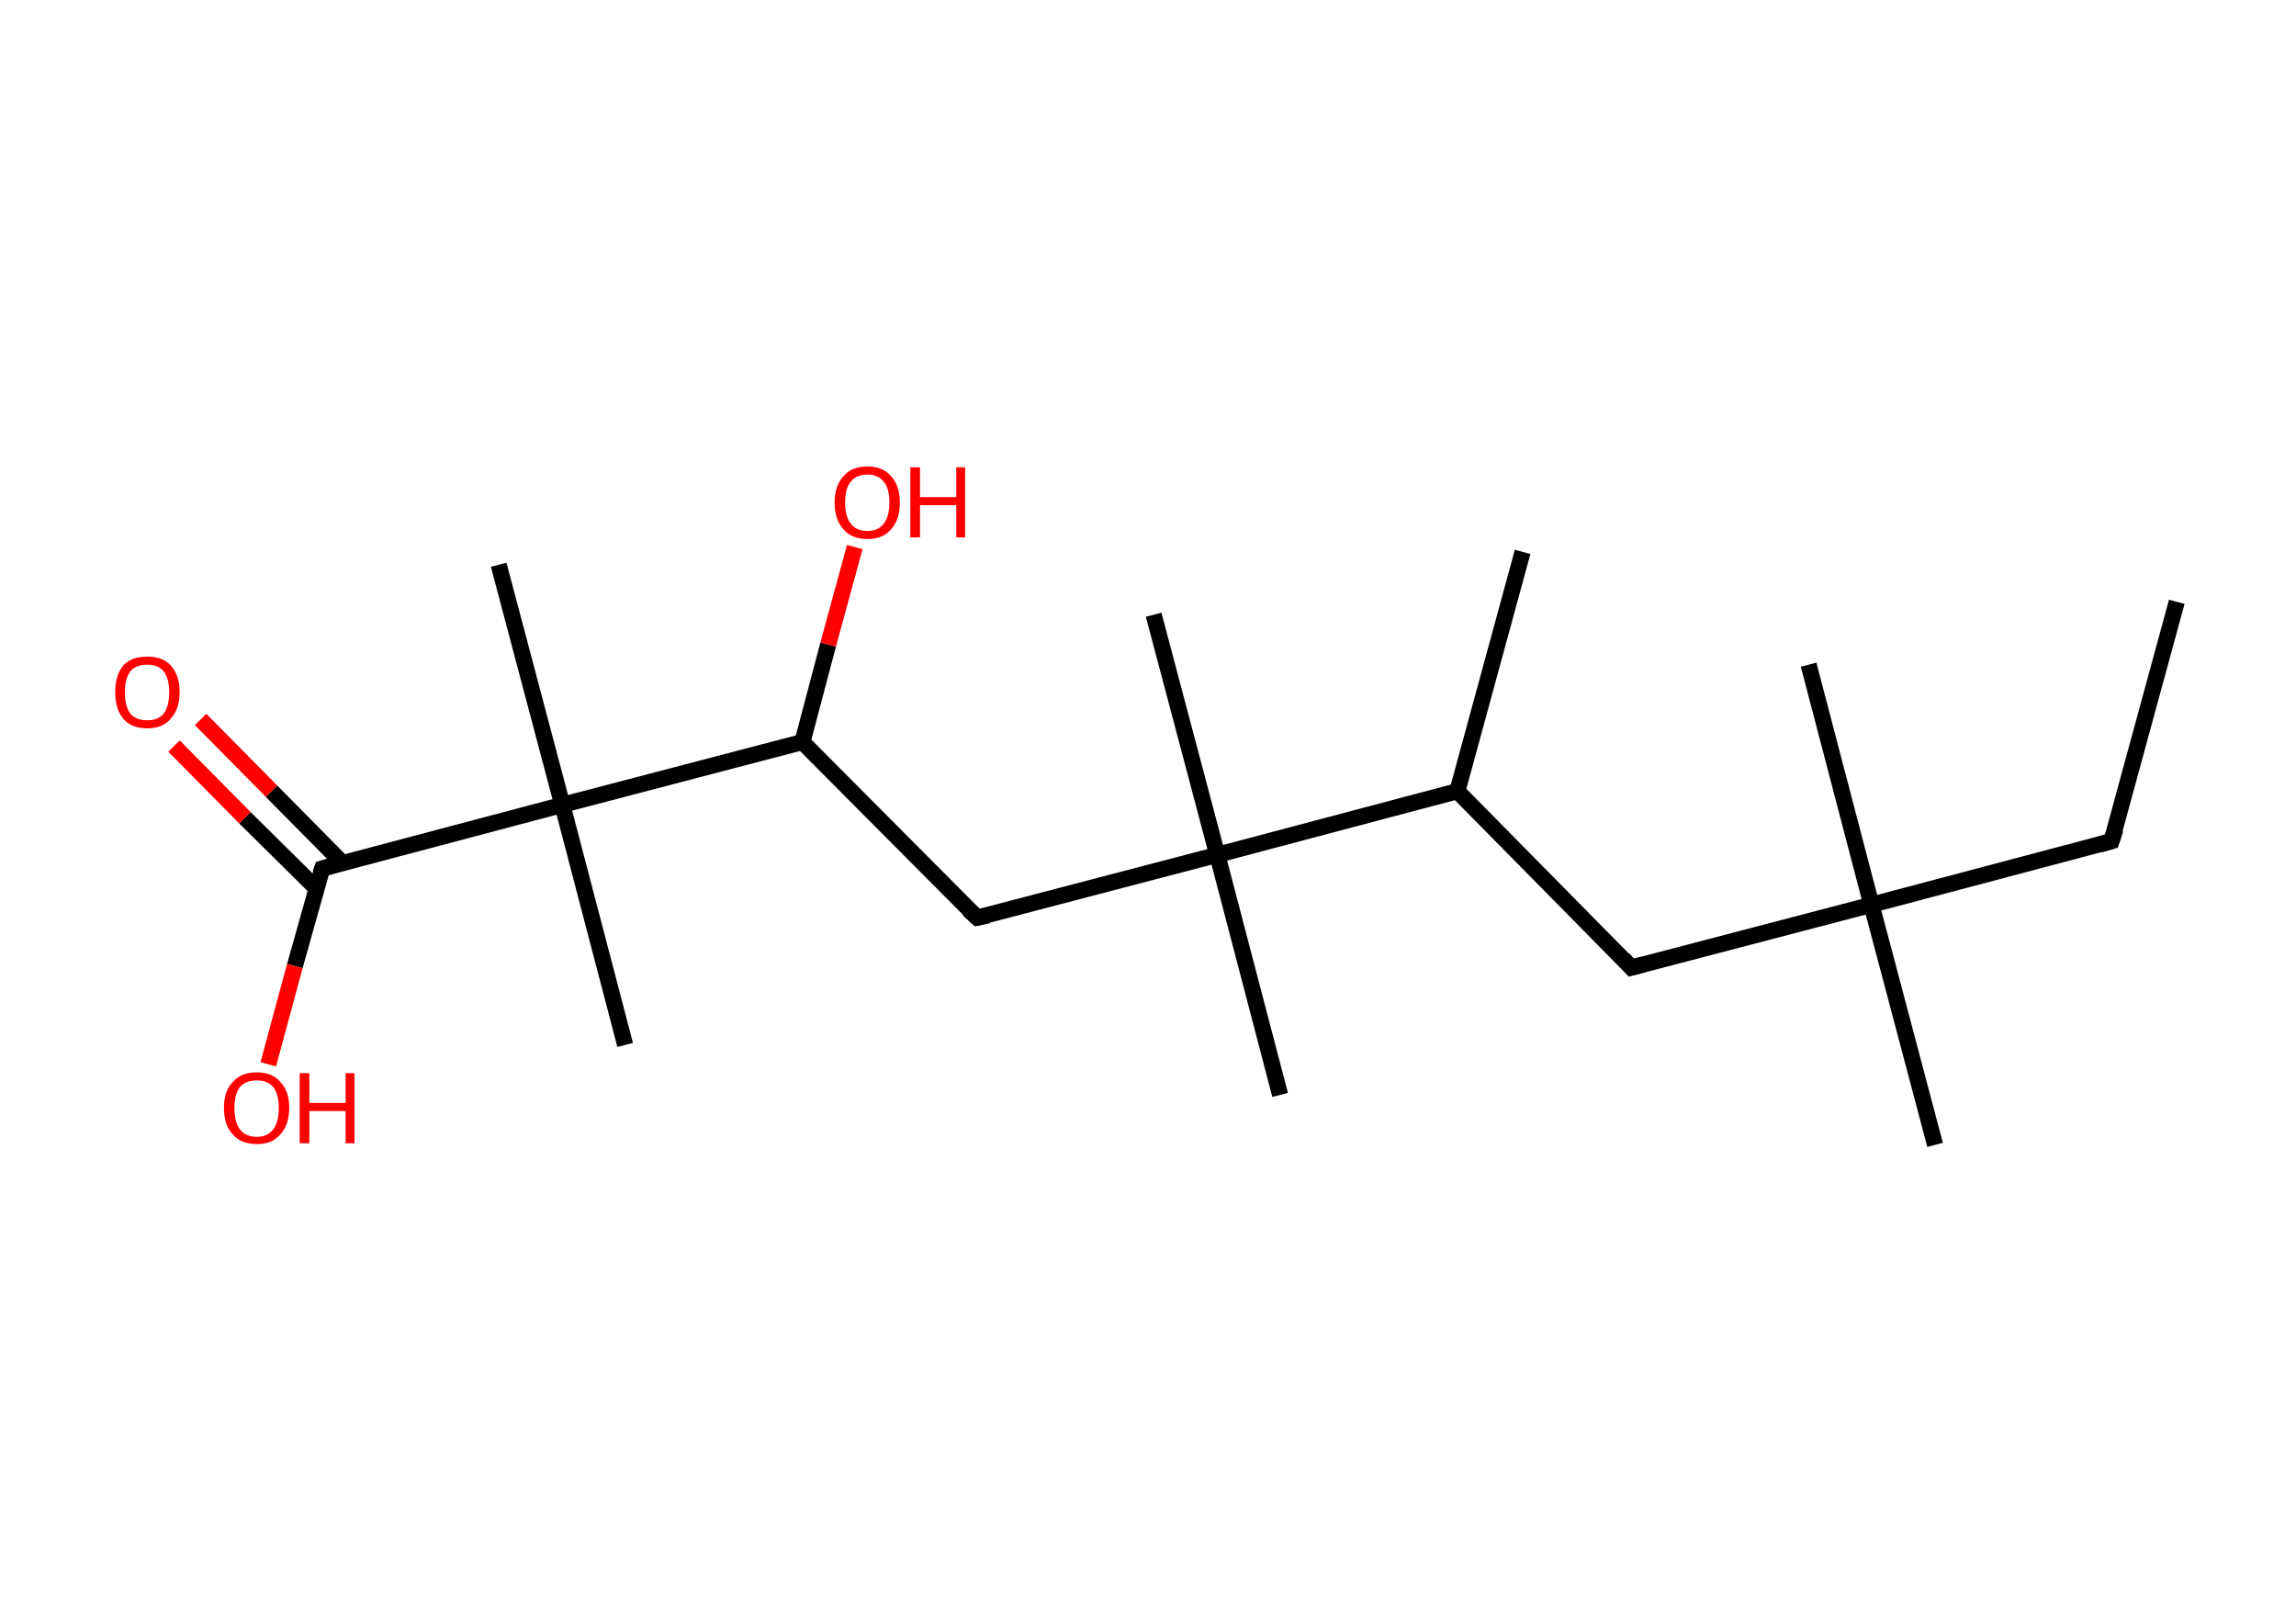 <?xml version='1.0' encoding='ASCII' standalone='yes'?>
<svg xmlns="http://www.w3.org/2000/svg" xmlns:rdkit="http://www.rdkit.org/xml" xmlns:xlink="http://www.w3.org/1999/xlink" version="1.1" baseProfile="full" xml:space="preserve" width="285px" height="200px" viewBox="0 0 285 200">
<!-- END OF HEADER -->
<rect style="opacity:1.0;fill:#FFFFFF;stroke:none" width="285.0" height="200.0" x="0.0" y="0.0"> </rect>
<path class="bond-0 atom-0 atom-1" d="M 270.2,74.7 L 262.1,104.4" style="fill:none;fill-rule:evenodd;stroke:#000000;stroke-width:2.0px;stroke-linecap:butt;stroke-linejoin:miter;stroke-opacity:1"/>
<path class="bond-1 atom-1 atom-2" d="M 262.1,104.4 L 232.3,112.3" style="fill:none;fill-rule:evenodd;stroke:#000000;stroke-width:2.0px;stroke-linecap:butt;stroke-linejoin:miter;stroke-opacity:1"/>
<path class="bond-2 atom-2 atom-3" d="M 232.3,112.3 L 224.5,82.5" style="fill:none;fill-rule:evenodd;stroke:#000000;stroke-width:2.0px;stroke-linecap:butt;stroke-linejoin:miter;stroke-opacity:1"/>
<path class="bond-3 atom-2 atom-4" d="M 232.3,112.3 L 240.2,142.1" style="fill:none;fill-rule:evenodd;stroke:#000000;stroke-width:2.0px;stroke-linecap:butt;stroke-linejoin:miter;stroke-opacity:1"/>
<path class="bond-4 atom-2 atom-5" d="M 232.3,112.3 L 202.5,120.1" style="fill:none;fill-rule:evenodd;stroke:#000000;stroke-width:2.0px;stroke-linecap:butt;stroke-linejoin:miter;stroke-opacity:1"/>
<path class="bond-5 atom-5 atom-6" d="M 202.5,120.1 L 180.9,98.2" style="fill:none;fill-rule:evenodd;stroke:#000000;stroke-width:2.0px;stroke-linecap:butt;stroke-linejoin:miter;stroke-opacity:1"/>
<path class="bond-6 atom-6 atom-7" d="M 180.9,98.2 L 189.0,68.5" style="fill:none;fill-rule:evenodd;stroke:#000000;stroke-width:2.0px;stroke-linecap:butt;stroke-linejoin:miter;stroke-opacity:1"/>
<path class="bond-7 atom-6 atom-8" d="M 180.9,98.2 L 151.1,106.1" style="fill:none;fill-rule:evenodd;stroke:#000000;stroke-width:2.0px;stroke-linecap:butt;stroke-linejoin:miter;stroke-opacity:1"/>
<path class="bond-8 atom-8 atom-9" d="M 151.1,106.1 L 158.9,135.9" style="fill:none;fill-rule:evenodd;stroke:#000000;stroke-width:2.0px;stroke-linecap:butt;stroke-linejoin:miter;stroke-opacity:1"/>
<path class="bond-9 atom-8 atom-10" d="M 151.1,106.1 L 143.2,76.3" style="fill:none;fill-rule:evenodd;stroke:#000000;stroke-width:2.0px;stroke-linecap:butt;stroke-linejoin:miter;stroke-opacity:1"/>
<path class="bond-10 atom-8 atom-11" d="M 151.1,106.1 L 121.3,113.9" style="fill:none;fill-rule:evenodd;stroke:#000000;stroke-width:2.0px;stroke-linecap:butt;stroke-linejoin:miter;stroke-opacity:1"/>
<path class="bond-11 atom-11 atom-12" d="M 121.3,113.9 L 99.6,92.1" style="fill:none;fill-rule:evenodd;stroke:#000000;stroke-width:2.0px;stroke-linecap:butt;stroke-linejoin:miter;stroke-opacity:1"/>
<path class="bond-12 atom-12 atom-13" d="M 99.6,92.1 L 102.8,80.0" style="fill:none;fill-rule:evenodd;stroke:#000000;stroke-width:2.0px;stroke-linecap:butt;stroke-linejoin:miter;stroke-opacity:1"/>
<path class="bond-12 atom-12 atom-13" d="M 102.8,80.0 L 106.1,67.9" style="fill:none;fill-rule:evenodd;stroke:#FF0000;stroke-width:2.0px;stroke-linecap:butt;stroke-linejoin:miter;stroke-opacity:1"/>
<path class="bond-13 atom-12 atom-14" d="M 99.6,92.1 L 69.8,99.9" style="fill:none;fill-rule:evenodd;stroke:#000000;stroke-width:2.0px;stroke-linecap:butt;stroke-linejoin:miter;stroke-opacity:1"/>
<path class="bond-14 atom-14 atom-15" d="M 69.8,99.9 L 77.6,129.7" style="fill:none;fill-rule:evenodd;stroke:#000000;stroke-width:2.0px;stroke-linecap:butt;stroke-linejoin:miter;stroke-opacity:1"/>
<path class="bond-15 atom-14 atom-16" d="M 69.8,99.9 L 61.9,70.1" style="fill:none;fill-rule:evenodd;stroke:#000000;stroke-width:2.0px;stroke-linecap:butt;stroke-linejoin:miter;stroke-opacity:1"/>
<path class="bond-16 atom-14 atom-17" d="M 69.8,99.9 L 40.0,107.8" style="fill:none;fill-rule:evenodd;stroke:#000000;stroke-width:2.0px;stroke-linecap:butt;stroke-linejoin:miter;stroke-opacity:1"/>
<path class="bond-17 atom-17 atom-18" d="M 42.5,107.1 L 33.7,98.2" style="fill:none;fill-rule:evenodd;stroke:#000000;stroke-width:2.0px;stroke-linecap:butt;stroke-linejoin:miter;stroke-opacity:1"/>
<path class="bond-17 atom-17 atom-18" d="M 33.7,98.2 L 24.9,89.3" style="fill:none;fill-rule:evenodd;stroke:#FF0000;stroke-width:2.0px;stroke-linecap:butt;stroke-linejoin:miter;stroke-opacity:1"/>
<path class="bond-17 atom-17 atom-18" d="M 39.3,110.3 L 30.4,101.5" style="fill:none;fill-rule:evenodd;stroke:#000000;stroke-width:2.0px;stroke-linecap:butt;stroke-linejoin:miter;stroke-opacity:1"/>
<path class="bond-17 atom-17 atom-18" d="M 30.4,101.5 L 21.6,92.6" style="fill:none;fill-rule:evenodd;stroke:#FF0000;stroke-width:2.0px;stroke-linecap:butt;stroke-linejoin:miter;stroke-opacity:1"/>
<path class="bond-18 atom-17 atom-19" d="M 40.0,107.8 L 36.6,119.9" style="fill:none;fill-rule:evenodd;stroke:#000000;stroke-width:2.0px;stroke-linecap:butt;stroke-linejoin:miter;stroke-opacity:1"/>
<path class="bond-18 atom-17 atom-19" d="M 36.6,119.9 L 33.3,132.1" style="fill:none;fill-rule:evenodd;stroke:#FF0000;stroke-width:2.0px;stroke-linecap:butt;stroke-linejoin:miter;stroke-opacity:1"/>
<path d="M 262.6,102.9 L 262.1,104.4 L 260.7,104.8" style="fill:none;stroke:#000000;stroke-width:2.0px;stroke-linecap:butt;stroke-linejoin:miter;stroke-opacity:1;"/>
<path d="M 204.0,119.7 L 202.5,120.1 L 201.5,119.0" style="fill:none;stroke:#000000;stroke-width:2.0px;stroke-linecap:butt;stroke-linejoin:miter;stroke-opacity:1;"/>
<path d="M 122.7,113.6 L 121.3,113.9 L 120.2,112.9" style="fill:none;stroke:#000000;stroke-width:2.0px;stroke-linecap:butt;stroke-linejoin:miter;stroke-opacity:1;"/>
<path d="M 41.4,107.4 L 40.0,107.8 L 39.8,108.4" style="fill:none;stroke:#000000;stroke-width:2.0px;stroke-linecap:butt;stroke-linejoin:miter;stroke-opacity:1;"/>
<path class="atom-13" d="M 103.6 62.4 Q 103.6 60.3, 104.7 59.1 Q 105.7 57.9, 107.7 57.9 Q 109.6 57.9, 110.6 59.1 Q 111.7 60.3, 111.7 62.4 Q 111.7 64.5, 110.6 65.7 Q 109.6 66.9, 107.7 66.9 Q 105.7 66.9, 104.7 65.7 Q 103.6 64.5, 103.6 62.4 M 107.7 65.9 Q 109.0 65.9, 109.7 65.0 Q 110.4 64.1, 110.4 62.4 Q 110.4 60.6, 109.7 59.8 Q 109.0 58.9, 107.7 58.9 Q 106.3 58.9, 105.6 59.8 Q 104.9 60.6, 104.9 62.4 Q 104.9 64.1, 105.6 65.0 Q 106.3 65.9, 107.7 65.9 " fill="#FF0000"/>
<path class="atom-13" d="M 113.0 58.0 L 114.2 58.0 L 114.2 61.7 L 118.7 61.7 L 118.7 58.0 L 119.8 58.0 L 119.8 66.7 L 118.7 66.7 L 118.7 62.7 L 114.2 62.7 L 114.2 66.7 L 113.0 66.7 L 113.0 58.0 " fill="#FF0000"/>
<path class="atom-18" d="M 14.3 85.9 Q 14.3 83.8, 15.3 82.6 Q 16.3 81.5, 18.3 81.5 Q 20.2 81.5, 21.2 82.6 Q 22.3 83.8, 22.3 85.9 Q 22.3 88.0, 21.2 89.2 Q 20.2 90.4, 18.3 90.4 Q 16.3 90.4, 15.3 89.2 Q 14.3 88.0, 14.3 85.9 M 18.3 89.4 Q 19.6 89.4, 20.3 88.6 Q 21.0 87.7, 21.0 85.9 Q 21.0 84.2, 20.3 83.3 Q 19.6 82.5, 18.3 82.5 Q 16.9 82.5, 16.2 83.3 Q 15.5 84.2, 15.5 85.9 Q 15.5 87.7, 16.2 88.6 Q 16.9 89.4, 18.3 89.4 " fill="#FF0000"/>
<path class="atom-19" d="M 27.8 137.5 Q 27.8 135.4, 28.9 134.3 Q 29.9 133.1, 31.9 133.1 Q 33.8 133.1, 34.8 134.3 Q 35.9 135.4, 35.9 137.5 Q 35.9 139.6, 34.8 140.8 Q 33.8 142.0, 31.9 142.0 Q 29.9 142.0, 28.9 140.8 Q 27.8 139.7, 27.8 137.5 M 31.9 141.1 Q 33.2 141.1, 33.9 140.2 Q 34.6 139.3, 34.6 137.5 Q 34.6 135.8, 33.9 134.9 Q 33.2 134.1, 31.9 134.1 Q 30.5 134.1, 29.8 134.9 Q 29.1 135.8, 29.1 137.5 Q 29.1 139.3, 29.8 140.2 Q 30.5 141.1, 31.9 141.1 " fill="#FF0000"/>
<path class="atom-19" d="M 37.2 133.2 L 38.4 133.2 L 38.4 136.9 L 42.9 136.9 L 42.9 133.2 L 44.0 133.2 L 44.0 141.9 L 42.9 141.9 L 42.9 137.9 L 38.4 137.9 L 38.4 141.9 L 37.2 141.9 L 37.2 133.2 " fill="#FF0000"/>
</svg>
